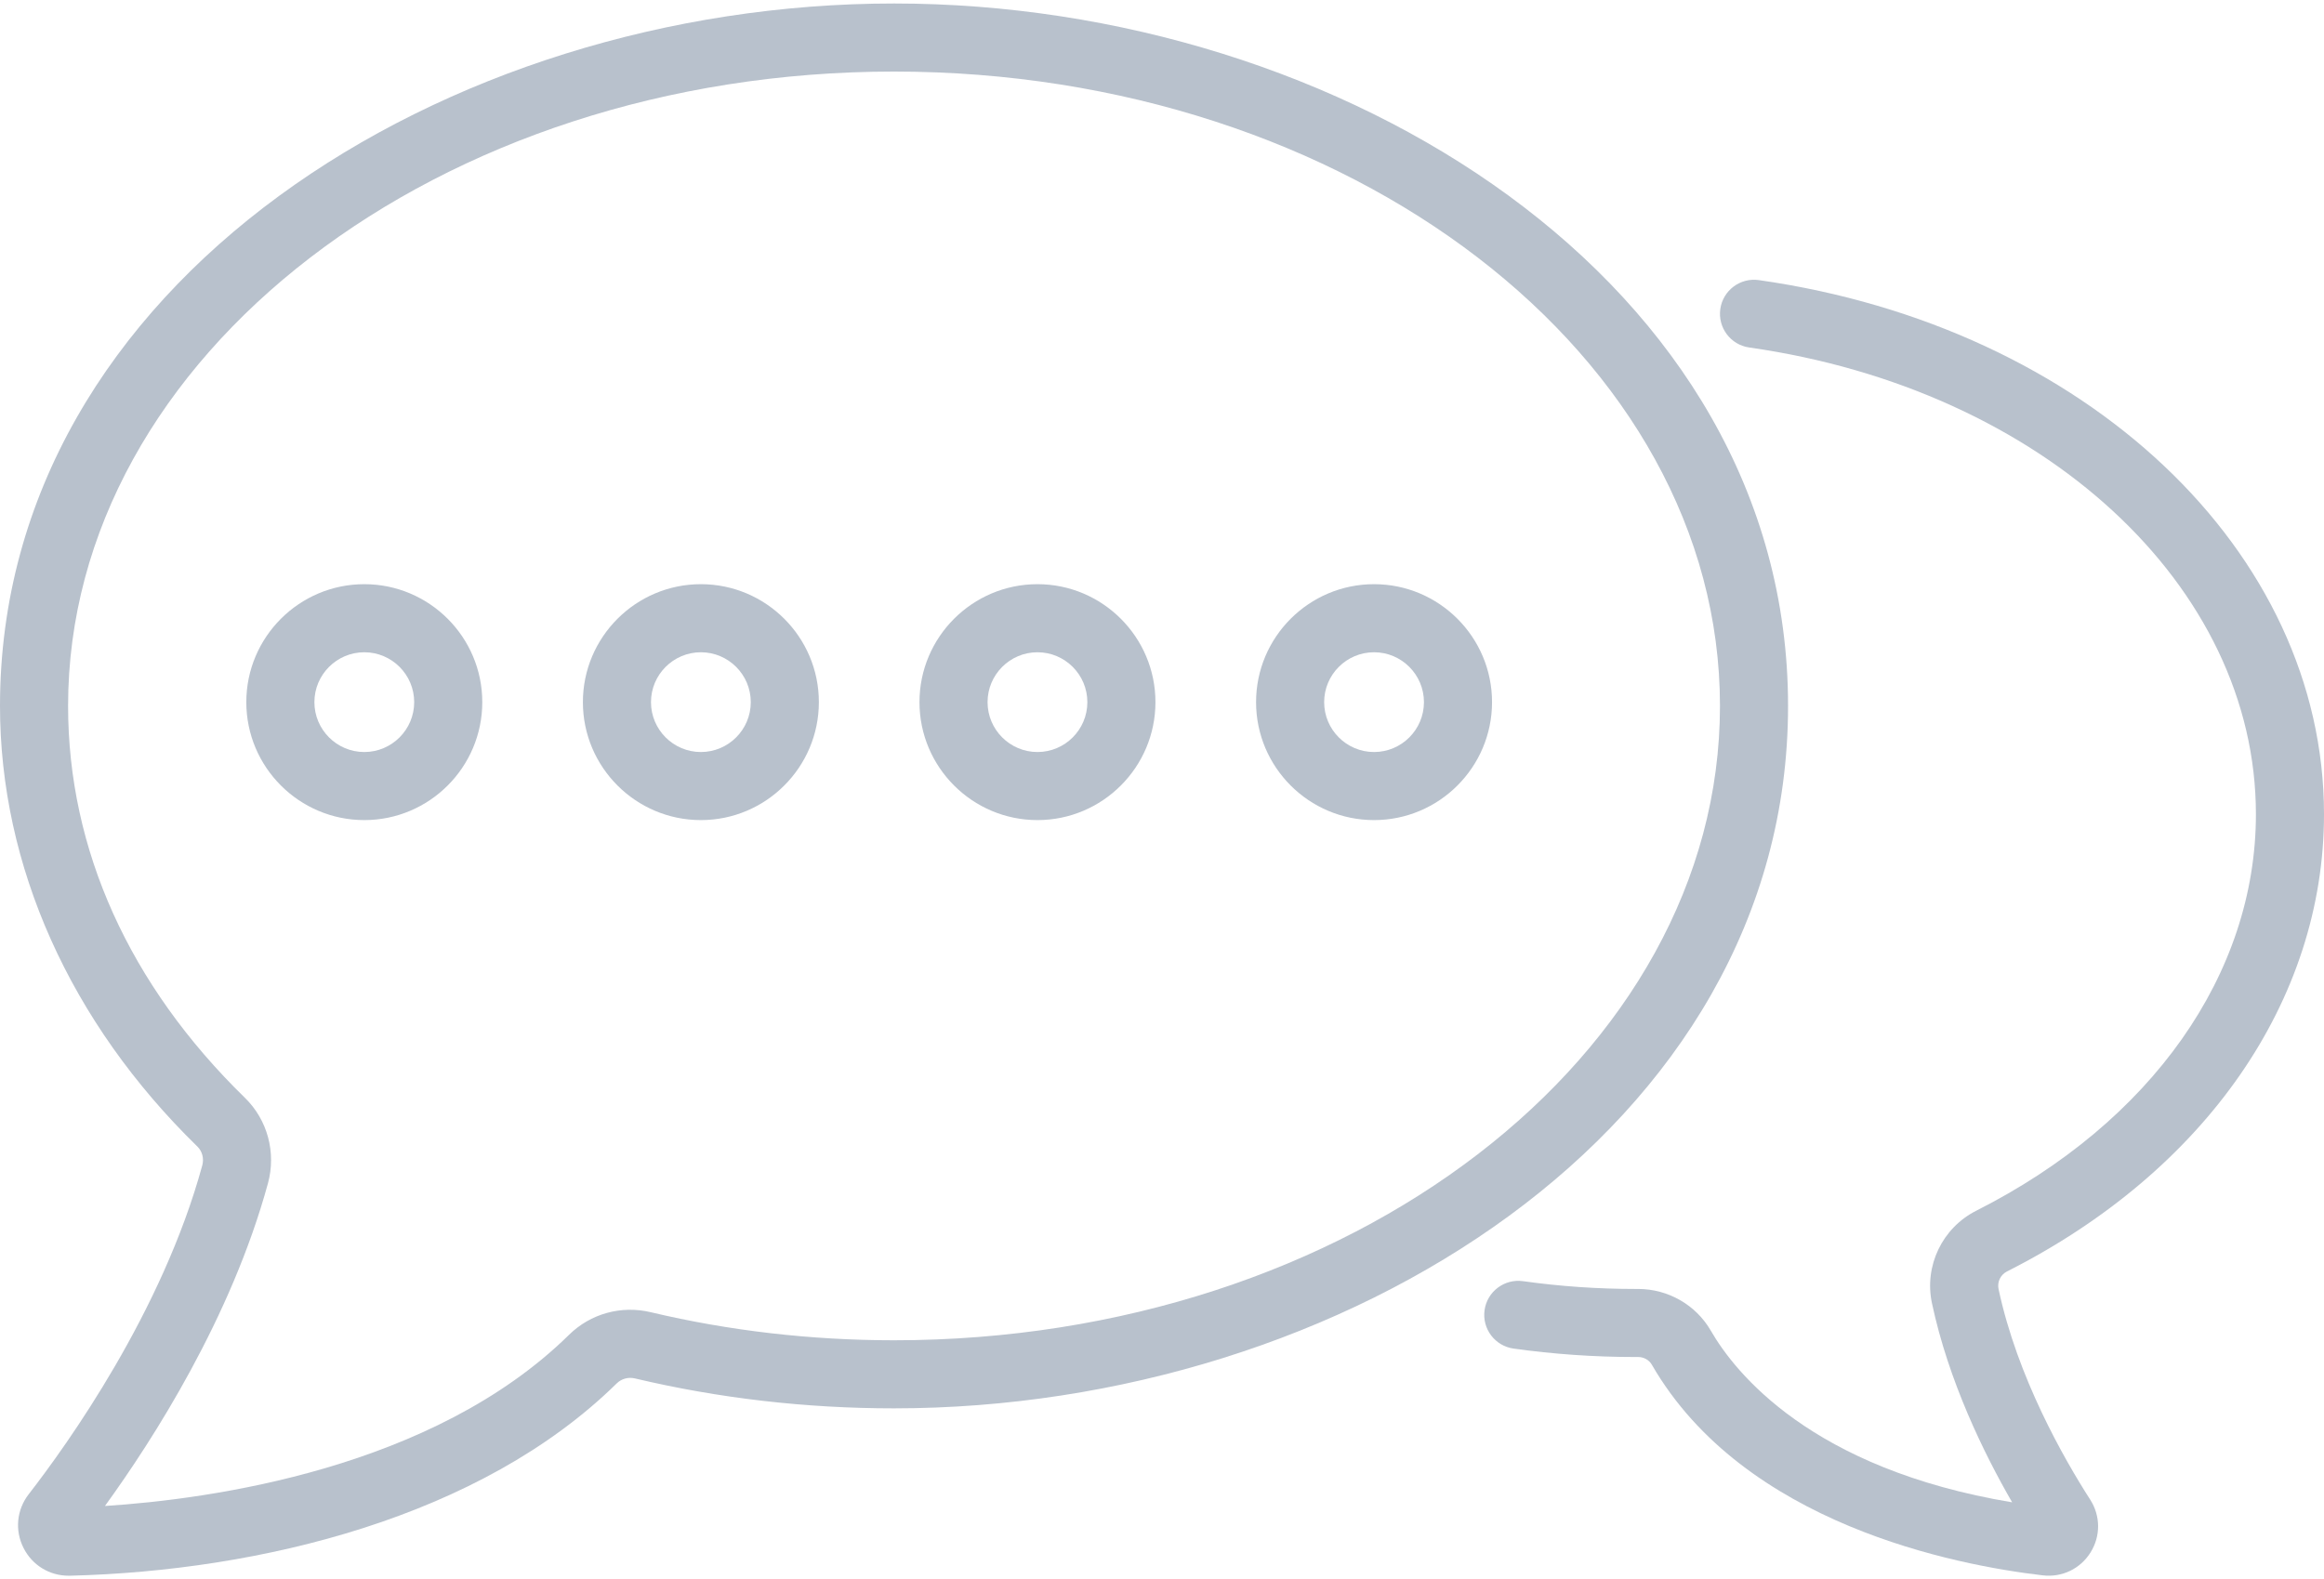 <?xml version="1.0" encoding="UTF-8"?>
<svg width="512px" height="348px" viewBox="0 0 512 348" version="1.1" xmlns="http://www.w3.org/2000/svg" xmlns:xlink="http://www.w3.org/1999/xlink">
    <title>message-w</title>
    <g id="Page-1" stroke="none" stroke-width="1" fill="none" fill-rule="evenodd">
        <g id="message-w" fill="#B8C1CC" fill-rule="nonzero">
            <path d="M393.926,155.559 C393.926,62.057 295.364,0.769 196.963,0.769 C98.169,0.769 0,62.345 0,155.559 C0,190.824 15.445,225.309 43.491,252.663 C44.564,253.71 44.975,255.299 44.563,256.809 C35.754,289.08 14.89,318.232 6.329,329.268 C3.666,332.701 3.228,337.241 5.187,341.118 C7.102,344.909 10.888,347.231 15.118,347.231 C15.214,347.231 15.309,347.231 15.405,347.231 C57.298,346.183 105.857,334.359 135.873,304.849 C136.922,303.817 138.427,303.409 139.901,303.76 C158.343,308.134 177.542,310.351 196.963,310.351 C295.728,310.349 393.926,248.798 393.926,155.559 Z M143.362,289.163 C136.841,287.614 130.108,289.48 125.357,294.151 C95.34,323.664 46.325,330.373 23.122,331.864 C33.721,317.233 50.954,290.362 59.034,260.758 C60.881,253.992 58.938,246.776 53.964,241.924 C28.474,217.063 15,187.198 15,155.559 C15,78.479 96.628,15.769 196.963,15.769 C297.298,15.769 378.926,78.478 378.926,155.559 C378.926,232.64 297.298,295.349 196.963,295.349 C178.706,295.349 160.673,293.267 143.362,289.163 Z" id="Shape"></path>
            <path d="M442.165,280.18 C485.894,258.081 512,220.416 512,179.426 C512,121.495 459.633,71.995 387.482,61.724 C383.387,61.142 379.584,63.991 379.001,68.092 C378.417,72.193 381.268,75.99 385.369,76.574 C450.053,85.782 497,129.037 497,179.426 C497,214.638 473.972,247.299 435.399,266.793 C427.899,270.584 423.88,278.964 425.627,287.174 C429.284,304.359 437.069,320.272 443.296,331.058 C399.005,323.686 382.218,302.434 376.91,293.236 C373.633,287.558 367.505,284.038 360.892,284.038 C360.872,284.038 360.853,284.038 360.834,284.038 L360.284,284.039 C351.967,284.039 343.639,283.462 335.534,282.323 C331.443,281.748 327.64,284.605 327.064,288.707 C326.488,292.809 329.346,296.601 333.448,297.177 C342.242,298.412 351.271,299.038 360.284,299.038 L360.894,299.037 L360.905,299.037 C362.16,299.037 363.312,299.686 363.917,300.733 C384.23,335.936 430.925,344.924 450.058,347.154 C454.284,347.646 458.31,345.715 460.565,342.104 C462.814,338.501 462.786,334.041 460.49,330.464 C454.727,321.488 444.442,303.524 440.299,284.052 C439.968,282.496 440.735,280.903 442.165,280.18 L442.165,280.18 Z" id="Path"></path>
            <path d="M80.258,128.733 C65.925,128.733 54.265,140.394 54.265,154.726 C54.265,169.058 65.925,180.719 80.258,180.719 C94.591,180.719 106.251,169.058 106.251,154.726 C106.251,140.394 94.591,128.733 80.258,128.733 Z M80.258,165.72 C74.196,165.72 69.265,160.788 69.265,154.727 C69.265,148.666 74.197,143.734 80.258,143.734 C86.319,143.734 91.251,148.666 91.251,154.727 C91.251,160.788 86.319,165.72 80.258,165.72 Z" id="Shape"></path>
            <path d="M154.411,128.733 C140.078,128.733 128.418,140.394 128.418,154.726 C128.418,169.058 140.078,180.719 154.411,180.719 C168.744,180.719 180.404,169.058 180.404,154.726 C180.404,140.394 168.744,128.733 154.411,128.733 Z M154.411,165.72 C148.349,165.72 143.418,160.788 143.418,154.727 C143.418,148.666 148.35,143.734 154.411,143.734 C160.472,143.734 165.404,148.666 165.404,154.727 C165.404,160.788 160.473,165.72 154.411,165.72 Z" id="Shape"></path>
            <path d="M228.563,128.733 C214.23,128.733 202.57,140.394 202.57,154.726 C202.57,169.058 214.23,180.719 228.563,180.719 C242.896,180.719 254.556,169.058 254.556,154.726 C254.556,140.394 242.896,128.733 228.563,128.733 Z M228.563,165.72 C222.501,165.72 217.57,160.788 217.57,154.727 C217.57,148.666 222.502,143.734 228.563,143.734 C234.624,143.734 239.556,148.666 239.556,154.727 C239.556,160.788 234.625,165.72 228.563,165.72 Z" id="Shape"></path>
            <path d="M302.717,128.733 C288.384,128.733 276.724,140.394 276.724,154.726 C276.724,169.058 288.384,180.719 302.717,180.719 C317.05,180.719 328.71,169.058 328.71,154.726 C328.71,140.394 317.05,128.733 302.717,128.733 Z M302.717,165.72 C296.655,165.72 291.724,160.788 291.724,154.727 C291.724,148.666 296.656,143.734 302.717,143.734 C308.778,143.734 313.71,148.666 313.71,154.727 C313.71,160.788 308.778,165.72 302.717,165.72 Z" id="Shape"></path>
        </g>
    </g>
</svg>